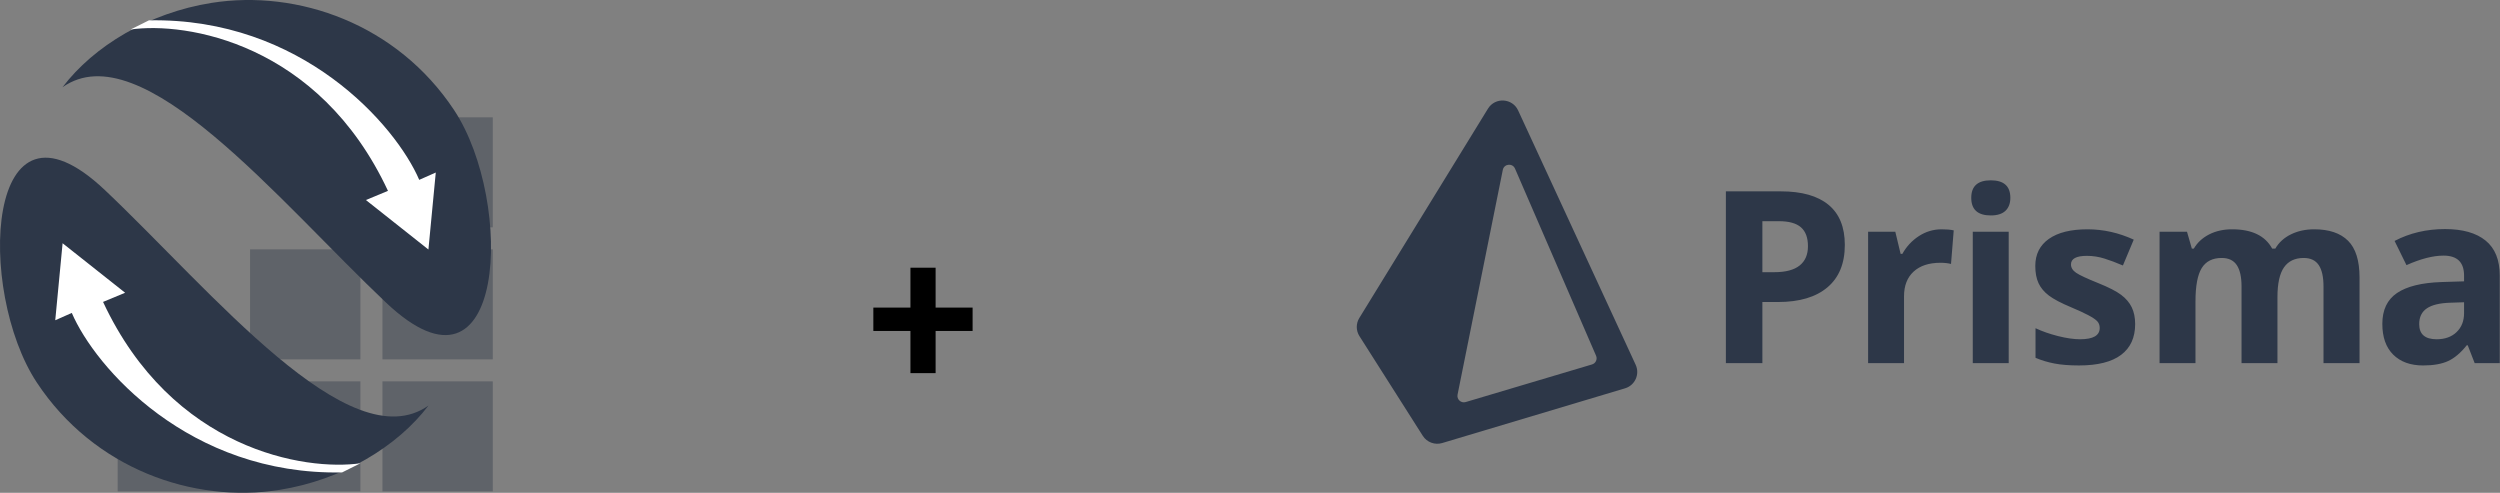 <svg width="761" height="150" viewBox="0 0 761 150" fill="none" xmlns="http://www.w3.org/2000/svg">
<rect x="0" y="0" width="761" height="150" fill="#808080" stroke="none"/>
<g clip-path="url(#clip0_103_171)">
<path fill-rule="evenodd" clip-rule="evenodd" d="M413.811 102.314C412.745 100.637 412.729 98.501 413.769 96.809L452.936 33.077C455.114 29.533 460.374 29.843 462.119 33.618L497.9 111.044C499.227 113.917 497.699 117.297 494.662 118.206L439.002 134.862C436.763 135.532 434.35 134.634 433.098 132.665L413.811 102.314ZM457.455 51.712C457.832 49.837 460.407 49.567 461.168 51.322L485.849 108.292C486.313 109.364 485.735 110.601 484.613 110.935L446.156 122.387C444.743 122.808 443.389 121.576 443.679 120.133L457.455 51.712ZM600.513 110.529H611.447V70.549H600.513V110.529ZM600.048 60.215C600.048 56.664 602.033 54.888 606 54.888C609.966 54.888 611.95 56.664 611.95 60.215C611.95 61.908 611.454 63.225 610.463 64.167C609.471 65.109 607.983 65.579 606 65.579C602.033 65.579 600.048 63.791 600.048 60.215ZM750.061 92.006L745.83 92.149C742.652 92.245 740.286 92.818 738.733 93.866C737.178 94.916 736.403 96.512 736.403 98.659C736.403 101.733 738.171 103.271 741.708 103.271C744.24 103.271 746.267 102.545 747.783 101.089C749.301 99.636 750.061 97.705 750.061 95.296V92.006ZM753.287 110.53L751.172 105.094H750.885C749.044 107.408 747.15 109.011 745.202 109.906C743.255 110.799 740.716 111.245 737.586 111.245C733.737 111.245 730.709 110.149 728.497 107.956C726.287 105.764 725.182 102.64 725.182 98.586C725.182 94.344 726.669 91.215 729.644 89.2C732.621 87.185 737.107 86.071 743.106 85.856L750.061 85.641V83.889C750.061 79.837 747.981 77.81 743.823 77.81C740.62 77.81 736.856 78.775 732.53 80.707L728.91 73.34C733.523 70.933 738.638 69.728 744.253 69.728C749.63 69.728 753.753 70.897 756.621 73.233C759.489 75.569 760.923 79.122 760.923 83.889V110.53H753.287ZM693.257 110.53H682.323V87.179C682.323 84.295 681.838 82.132 680.872 80.689C679.902 79.247 678.379 78.525 676.3 78.525C673.505 78.525 671.473 79.551 670.206 81.6C668.939 83.651 668.306 87.025 668.306 91.721V110.53H657.372V70.55H665.725L667.195 75.665H667.805C668.879 73.83 670.434 72.393 672.465 71.356C674.496 70.318 676.827 69.799 679.455 69.799C685.454 69.799 689.516 71.755 691.644 75.665H692.611C693.687 73.805 695.271 72.362 697.362 71.337C699.453 70.312 701.813 69.799 704.441 69.799C708.982 69.799 712.419 70.962 714.748 73.287C717.078 75.611 718.243 79.337 718.243 84.46V110.53H707.273V87.179C707.273 84.295 706.789 82.132 705.823 80.689C704.853 79.247 703.33 78.525 701.25 78.525C698.575 78.525 696.573 79.479 695.245 81.386C693.92 83.293 693.257 86.32 693.257 90.468V110.53ZM645.657 108.027C648.514 105.882 649.942 102.759 649.942 98.658C649.942 96.68 649.596 94.975 648.903 93.544C648.209 92.113 647.133 90.85 645.676 89.753C644.219 88.657 641.924 87.478 638.792 86.214C635.28 84.807 633.004 83.745 631.964 83.031C630.926 82.316 630.404 81.47 630.404 80.491C630.404 78.751 632.018 77.881 635.244 77.881C637.06 77.881 638.841 78.157 640.585 78.703C642.329 79.252 644.207 79.954 646.214 80.813L649.512 72.947C644.947 70.849 640.251 69.8 635.423 69.8C630.356 69.8 626.443 70.771 623.684 72.714C620.922 74.657 619.542 77.405 619.542 80.956C619.542 83.031 619.871 84.778 620.529 86.196C621.185 87.614 622.237 88.872 623.684 89.968C625.128 91.065 627.394 92.257 630.476 93.544C632.627 94.45 634.348 95.243 635.638 95.923C636.929 96.602 637.837 97.211 638.364 97.746C638.889 98.283 639.152 98.98 639.152 99.838C639.152 102.126 637.167 103.27 633.2 103.27C631.265 103.27 629.024 102.948 626.48 102.306C623.933 101.662 621.646 100.864 619.614 99.909V108.921C621.407 109.684 623.331 110.262 625.386 110.656C627.442 111.049 629.925 111.245 632.842 111.245C638.53 111.245 642.801 110.172 645.657 108.027ZM594.713 70.121C593.733 69.906 592.503 69.799 591.021 69.799C588.535 69.799 586.235 70.485 584.121 71.856C582.004 73.228 580.326 75.033 579.083 77.273H578.546L576.932 70.55H568.651V110.53H579.585V90.183C579.585 86.964 580.559 84.46 582.505 82.672C584.455 80.884 587.172 79.99 590.663 79.99C591.93 79.99 593.004 80.11 593.889 80.348L594.713 70.121ZM536.469 82.851H540.126C543.544 82.851 546.1 82.178 547.797 80.831C549.494 79.485 550.342 77.522 550.342 74.948C550.342 72.35 549.631 70.431 548.21 69.191C546.787 67.951 544.559 67.331 541.523 67.331H536.469V82.851ZM561.563 74.555C561.563 80.182 559.801 84.485 556.274 87.464C552.75 90.445 547.737 91.934 541.238 91.934H536.469V110.53H525.356V58.249H542.097C548.455 58.249 553.288 59.614 556.598 62.343C559.909 65.073 561.563 69.145 561.563 74.555Z" fill="#2D3748"/>
</g>
<path d="M296.06 93.63V100.744H265.847V93.63H296.06ZM284.798 81.49V113.58H277.139V81.49H284.798Z" fill="black"/>
<rect x="35.821" y="116.087" width="33.582" height="33.487" fill="#2D3748" fill-opacity="0.4"/>
<rect x="76.119" y="116.087" width="33.582" height="33.487" fill="#2D3748" fill-opacity="0.4"/>
<rect x="116.418" y="116.087" width="33.582" height="33.487" fill="#2D3748" fill-opacity="0.4"/>
<rect x="76.119" y="75.903" width="33.582" height="33.487" fill="#2D3748" fill-opacity="0.4"/>
<rect x="116.418" y="75.903" width="33.582" height="33.487" fill="#2D3748" fill-opacity="0.4"/>
<rect x="116.418" y="35.719" width="33.582" height="33.487" fill="#2D3748" fill-opacity="0.4"/>
<path d="M85.101 149.116C104.131 146.092 120.922 135.994 130.437 123.443C106.37 140.459 64.392 88.555 31.93 57.858C-4.634 23.285 -7.238 88.555 11.221 116.46C28.571 142.692 58.795 153.296 85.101 149.116Z" fill="#2D3748"/>
<path d="M31.37 91.903C52.415 136.999 92.937 143.436 109.728 141.017L104.131 143.808C57.564 144.701 28.944 111.809 21.855 95.252L16.818 97.484L19.056 74.044L38.086 89.113L31.37 91.903Z" fill="white"/>
<path d="M64.366 0.884C45.336 3.908 28.545 14.006 19.03 26.557C43.097 9.541 85.075 61.445 117.537 92.141C154.1 126.715 156.704 61.445 138.246 33.54C120.895 7.308 90.672 -3.296 64.366 0.884Z" fill="#2D3748"/>
<path d="M118.097 58.097C97.052 13.001 56.53 6.564 39.739 8.983L45.336 6.192C91.903 5.299 120.522 38.191 127.612 54.748L132.649 52.516L130.41 75.956L111.381 60.887L118.097 58.097Z" fill="white"/>
<defs>
<clipPath id="clip0_103_171">
<rect width="348" height="108" fill="white" transform="translate(413 29)"/>
</clipPath>
</defs>
</svg>
